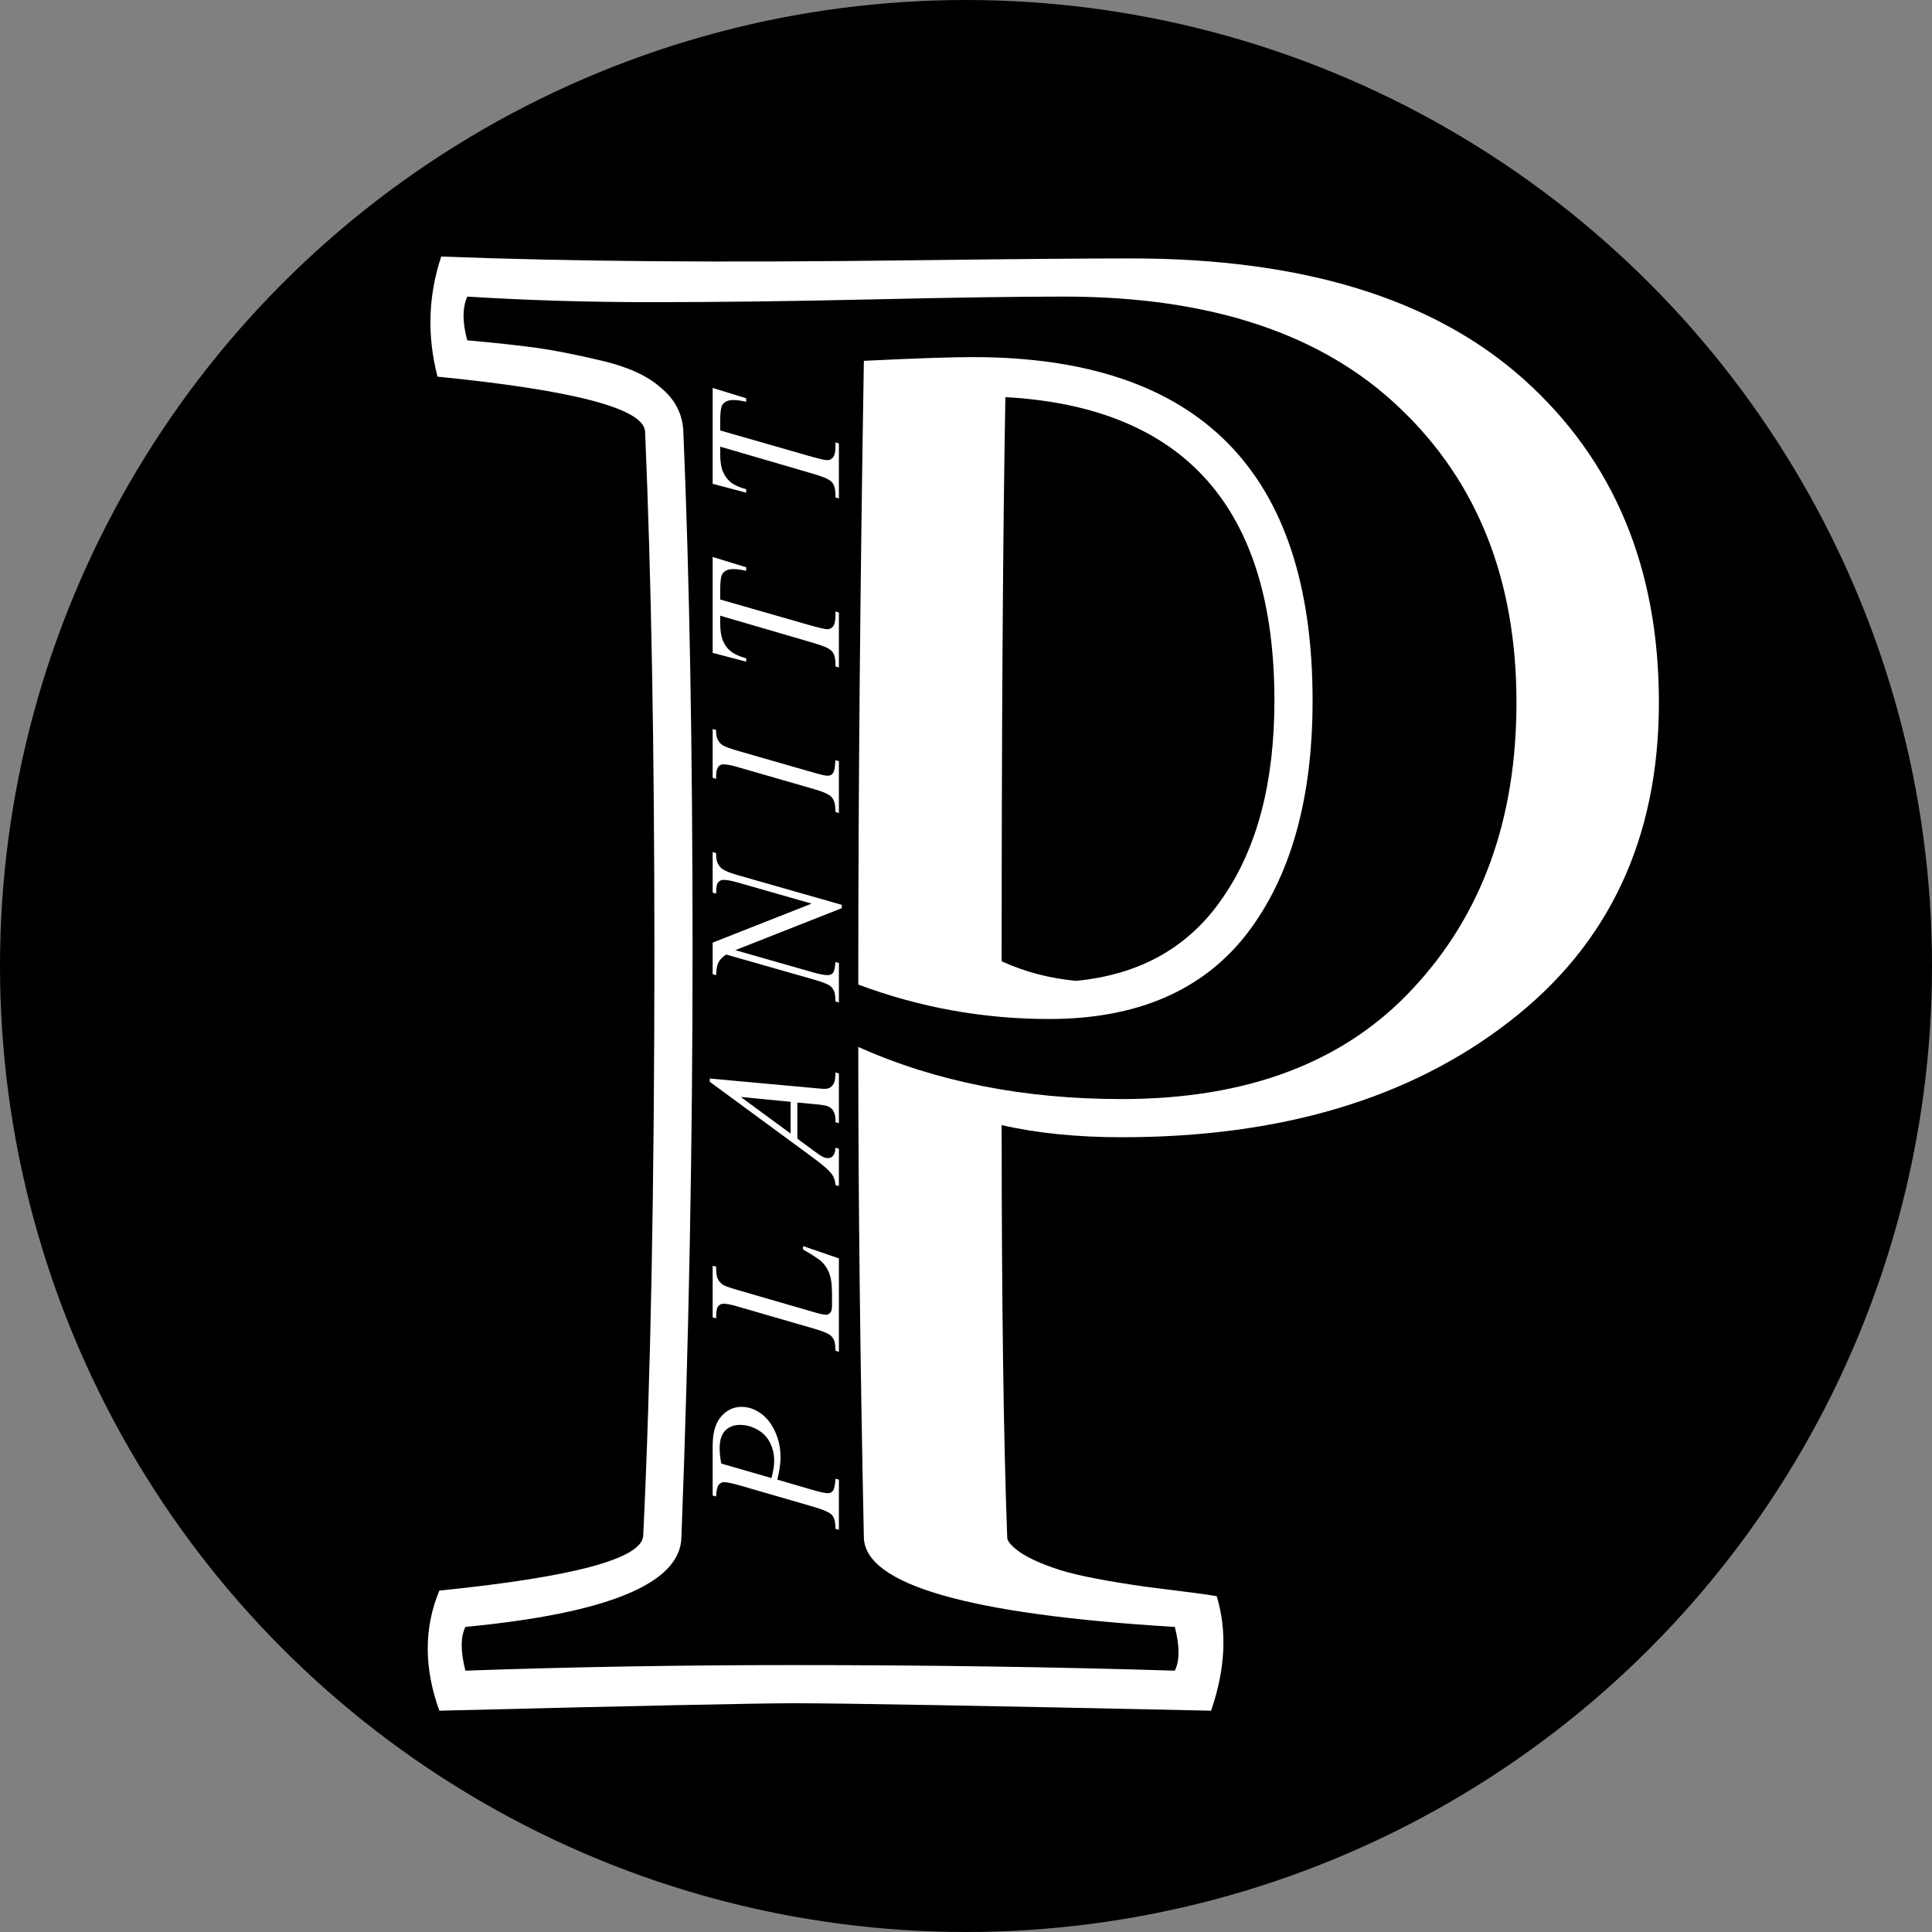 <svg width="152" height="152" viewBox="0 0 152 152" fill="none" xmlns="http://www.w3.org/2000/svg">
<rect x="0" y="0" width="152" height="152" fill="#808080" stroke="none"/>
<circle cx="76" cy="76" r="75.5" fill="black" stroke="black"/>
<path d="M67.965 28.388C71.969 28.192 74.825 28.095 76.534 28.095C94.356 28.095 103.268 37.103 103.268 55.121C103.268 62.885 101.534 69.013 98.067 73.505C94.601 77.948 89.425 80.17 82.54 80.17C77.364 80.17 72.359 79.267 67.525 77.46C67.525 62.372 67.672 46.015 67.965 28.388ZM50.606 120.819C51.192 108.612 51.485 93.256 51.485 74.75C51.485 59.027 51.241 45.429 50.753 33.954C50.655 32.148 45.211 30.707 34.42 29.633C33.59 26.41 33.688 23.261 34.713 20.185C39.889 20.38 45.455 20.502 51.412 20.551C57.369 20.6 64.205 20.575 71.92 20.477C79.684 20.38 85.372 20.331 88.985 20.331C102.511 20.331 112.813 23.505 119.894 29.852C126.974 36.2 130.514 44.672 130.514 55.268C130.514 65.961 126.583 74.335 118.722 80.39C110.909 86.444 100.753 89.472 88.253 89.472C84.737 89.472 81.588 89.154 78.805 88.519C78.805 102.338 78.951 113.153 79.244 120.966C79.244 121.259 79.586 121.649 80.269 122.138C81.002 122.626 82.052 123.09 83.419 123.529C84.835 123.969 87.106 124.408 90.231 124.848C93.404 125.238 95.235 125.482 95.724 125.58C96.554 128.314 96.407 131.317 95.284 134.589C77.267 134.198 66.329 134.003 62.472 134.003C59.64 134.003 50.338 134.198 34.566 134.589C33.346 131.22 33.346 128.07 34.566 125.141C45.162 124.066 50.509 122.626 50.606 120.819ZM100.265 55.121C100.265 39.984 93.209 32.025 79.098 31.244C78.902 42.035 78.805 56.83 78.805 75.629C80.611 76.459 82.564 76.972 84.664 77.167C89.742 76.679 93.6 74.481 96.236 70.575C98.922 66.669 100.265 61.518 100.265 55.121ZM53.609 120.966C53.512 124.579 47.848 126.923 36.617 127.997C36.227 128.778 36.227 129.926 36.617 131.439C44.918 131.146 53.536 131 62.472 131C72.872 131 82.857 131.146 92.428 131.439C92.818 130.658 92.818 129.511 92.428 127.997C76.217 127.021 68.062 124.677 67.965 120.966C67.672 107.147 67.525 94.281 67.525 82.367C73.629 85.102 80.538 86.469 88.253 86.469C98.165 86.469 105.807 83.564 111.178 77.753C116.598 71.942 119.308 64.447 119.308 55.268C119.308 45.648 116.256 37.934 110.152 32.123C104.049 26.264 95.235 23.334 83.712 23.334C80.147 23.334 75.143 23.407 68.697 23.554C62.252 23.7 56.466 23.773 51.339 23.773C46.261 23.773 41.402 23.627 36.764 23.334C36.373 24.213 36.373 25.36 36.764 26.776C38.961 26.972 40.768 27.167 42.184 27.362C43.6 27.558 45.333 27.899 47.384 28.388C49.435 28.876 50.973 29.584 51.998 30.512C53.072 31.391 53.658 32.489 53.756 33.808C54.244 45.282 54.488 58.93 54.488 74.75C54.488 90.228 54.195 105.634 53.609 120.966Z" fill="white"/>
<path d="M56.068 117.656V113.745C56.068 112.72 56.291 111.953 56.735 111.445C57.174 110.938 57.711 110.684 58.346 110.684C58.849 110.684 59.337 110.845 59.811 111.167C60.285 111.489 60.67 111.968 60.968 112.603C61.261 113.237 61.408 113.923 61.408 114.661C61.408 115.12 61.325 115.703 61.159 116.411L63.869 117.202C64.513 117.388 64.938 117.48 65.143 117.48C65.299 117.48 65.429 117.415 65.531 117.283C65.634 117.151 65.7 116.836 65.729 116.338L66 116.411V120.359L65.729 120.278C65.729 119.761 65.641 119.402 65.465 119.202C65.285 118.997 64.791 118.777 63.986 118.542L58.331 116.902C57.653 116.707 57.199 116.609 56.969 116.609C56.798 116.609 56.657 116.68 56.544 116.821C56.432 116.958 56.364 117.263 56.339 117.737L56.068 117.656ZM60.697 116.287C60.839 115.735 60.91 115.291 60.91 114.954C60.91 114.421 60.8 113.938 60.58 113.503C60.36 113.064 60.031 112.722 59.591 112.478C59.152 112.229 58.695 112.104 58.222 112.104C57.728 112.104 57.338 112.256 57.05 112.559C56.762 112.861 56.618 113.32 56.618 113.936C56.618 114.268 56.659 114.67 56.742 115.144L60.697 116.287ZM66 99.003V106.363L65.729 106.261C65.719 105.87 65.688 105.609 65.634 105.477C65.546 105.272 65.431 105.121 65.29 105.023C65.065 104.872 64.66 104.711 64.074 104.54L58.031 102.789C57.533 102.643 57.167 102.57 56.933 102.57C56.747 102.57 56.603 102.638 56.501 102.775C56.398 102.906 56.347 103.158 56.347 103.529C56.347 103.612 56.344 103.678 56.339 103.727L56.068 103.639V99.589L56.339 99.647C56.339 100.101 56.383 100.424 56.471 100.614C56.559 100.804 56.703 100.963 56.903 101.09C57.035 101.178 57.445 101.322 58.134 101.522L64.074 103.243C64.523 103.375 64.835 103.441 65.011 103.441C65.128 103.441 65.241 103.375 65.348 103.243C65.421 103.16 65.458 102.972 65.458 102.679V101.72C65.458 101.022 65.37 100.467 65.194 100.057C65.062 99.755 64.865 99.476 64.601 99.222C64.455 99.086 64.091 98.844 63.51 98.497L63.18 98.307V98.036L66 99.003ZM55.841 84.853L64.103 85.608C64.489 85.647 64.743 85.666 64.865 85.666C65.06 85.666 65.209 85.63 65.311 85.556C65.453 85.464 65.558 85.339 65.626 85.183C65.695 85.022 65.729 84.753 65.729 84.377L66 84.458V88.369L65.729 88.288V88.12C65.729 87.803 65.661 87.544 65.524 87.344C65.431 87.202 65.277 87.092 65.062 87.014C64.911 86.96 64.555 86.909 63.993 86.86L62.733 86.743V89.585L64.103 90.596C64.411 90.825 64.633 90.969 64.769 91.028C64.901 91.086 65.026 91.116 65.143 91.116C65.299 91.116 65.434 91.052 65.546 90.925C65.658 90.798 65.719 90.588 65.729 90.295L66 90.376V93.313L65.729 93.232C65.714 92.871 65.595 92.554 65.37 92.28C65.141 92.002 64.655 91.589 63.913 91.042L55.841 85.11V84.853ZM58.28 86.304L62.199 89.182V86.684L58.28 86.304ZM56.068 74.161L63.854 71.092L58.039 69.43C57.56 69.293 57.189 69.225 56.925 69.225C56.745 69.225 56.603 69.288 56.501 69.415C56.398 69.542 56.347 69.779 56.347 70.126C56.347 70.184 56.344 70.245 56.339 70.309L56.068 70.228V67.035L56.339 67.123C56.334 67.455 56.369 67.701 56.442 67.862C56.544 68.092 56.676 68.263 56.837 68.375C57.067 68.531 57.467 68.69 58.039 68.851L66.227 71.188V71.451L57.848 74.754L64.037 76.52C64.506 76.651 64.865 76.717 65.114 76.717C65.299 76.717 65.441 76.659 65.539 76.542C65.631 76.419 65.695 76.134 65.729 75.685L66 75.758V78.878L65.729 78.775C65.719 78.385 65.685 78.124 65.626 77.992C65.539 77.792 65.424 77.643 65.282 77.545C65.067 77.403 64.652 77.245 64.037 77.069L57.13 75.099C56.837 75.289 56.637 75.494 56.53 75.714C56.417 75.929 56.354 76.266 56.339 76.725L56.068 76.644V74.161ZM65.729 59.807L66 59.888V63.974L65.729 63.872C65.719 63.462 65.685 63.191 65.626 63.059C65.543 62.844 65.429 62.685 65.282 62.583C65.053 62.422 64.643 62.256 64.052 62.085L58.06 60.356C57.562 60.21 57.187 60.136 56.933 60.136C56.806 60.136 56.698 60.168 56.61 60.232C56.523 60.295 56.456 60.393 56.413 60.525C56.364 60.652 56.339 60.903 56.339 61.279L56.068 61.191V57.353L56.339 57.434C56.334 57.746 56.369 57.978 56.442 58.13C56.54 58.349 56.679 58.518 56.859 58.635C57.04 58.747 57.44 58.894 58.06 59.075L64.052 60.796C64.603 60.952 64.955 61.03 65.106 61.03C65.228 61.03 65.334 61.001 65.421 60.942C65.504 60.879 65.57 60.781 65.619 60.649C65.663 60.513 65.7 60.232 65.729 59.807ZM56.068 51.363V43.819L58.705 44.632V44.911C58.319 44.818 57.975 44.772 57.672 44.772C57.316 44.772 57.047 44.881 56.867 45.101C56.73 45.267 56.662 45.694 56.662 46.383V47.166L63.502 49.129C64.362 49.378 64.892 49.503 65.092 49.503C65.277 49.503 65.431 49.425 65.553 49.269C65.67 49.112 65.729 48.836 65.729 48.441V48.104L66 48.192V52.513L65.729 52.433V52.242C65.729 51.861 65.668 51.568 65.546 51.363C65.463 51.222 65.314 51.095 65.099 50.982C64.879 50.865 64.418 50.704 63.715 50.499L56.662 48.441V49.034C56.662 49.605 56.735 50.067 56.881 50.419C57.028 50.765 57.24 51.046 57.519 51.261C57.797 51.476 58.192 51.651 58.705 51.788V52.059L56.068 51.363ZM56.068 38.064V30.52L58.705 31.333V31.611C58.319 31.518 57.975 31.472 57.672 31.472C57.316 31.472 57.047 31.582 56.867 31.802C56.73 31.968 56.662 32.395 56.662 33.083V33.867L63.502 35.83C64.362 36.079 64.892 36.203 65.092 36.203C65.277 36.203 65.431 36.125 65.553 35.969C65.67 35.813 65.729 35.537 65.729 35.141V34.804L66 34.892V39.214L65.729 39.133V38.943C65.729 38.562 65.668 38.269 65.546 38.064C65.463 37.922 65.314 37.795 65.099 37.683C64.879 37.566 64.418 37.404 63.715 37.199L56.662 35.141V35.735C56.662 36.306 56.735 36.767 56.881 37.119C57.028 37.465 57.24 37.746 57.519 37.961C57.797 38.176 58.192 38.352 58.705 38.489V38.76L56.068 38.064Z" fill="white"/>
</svg>